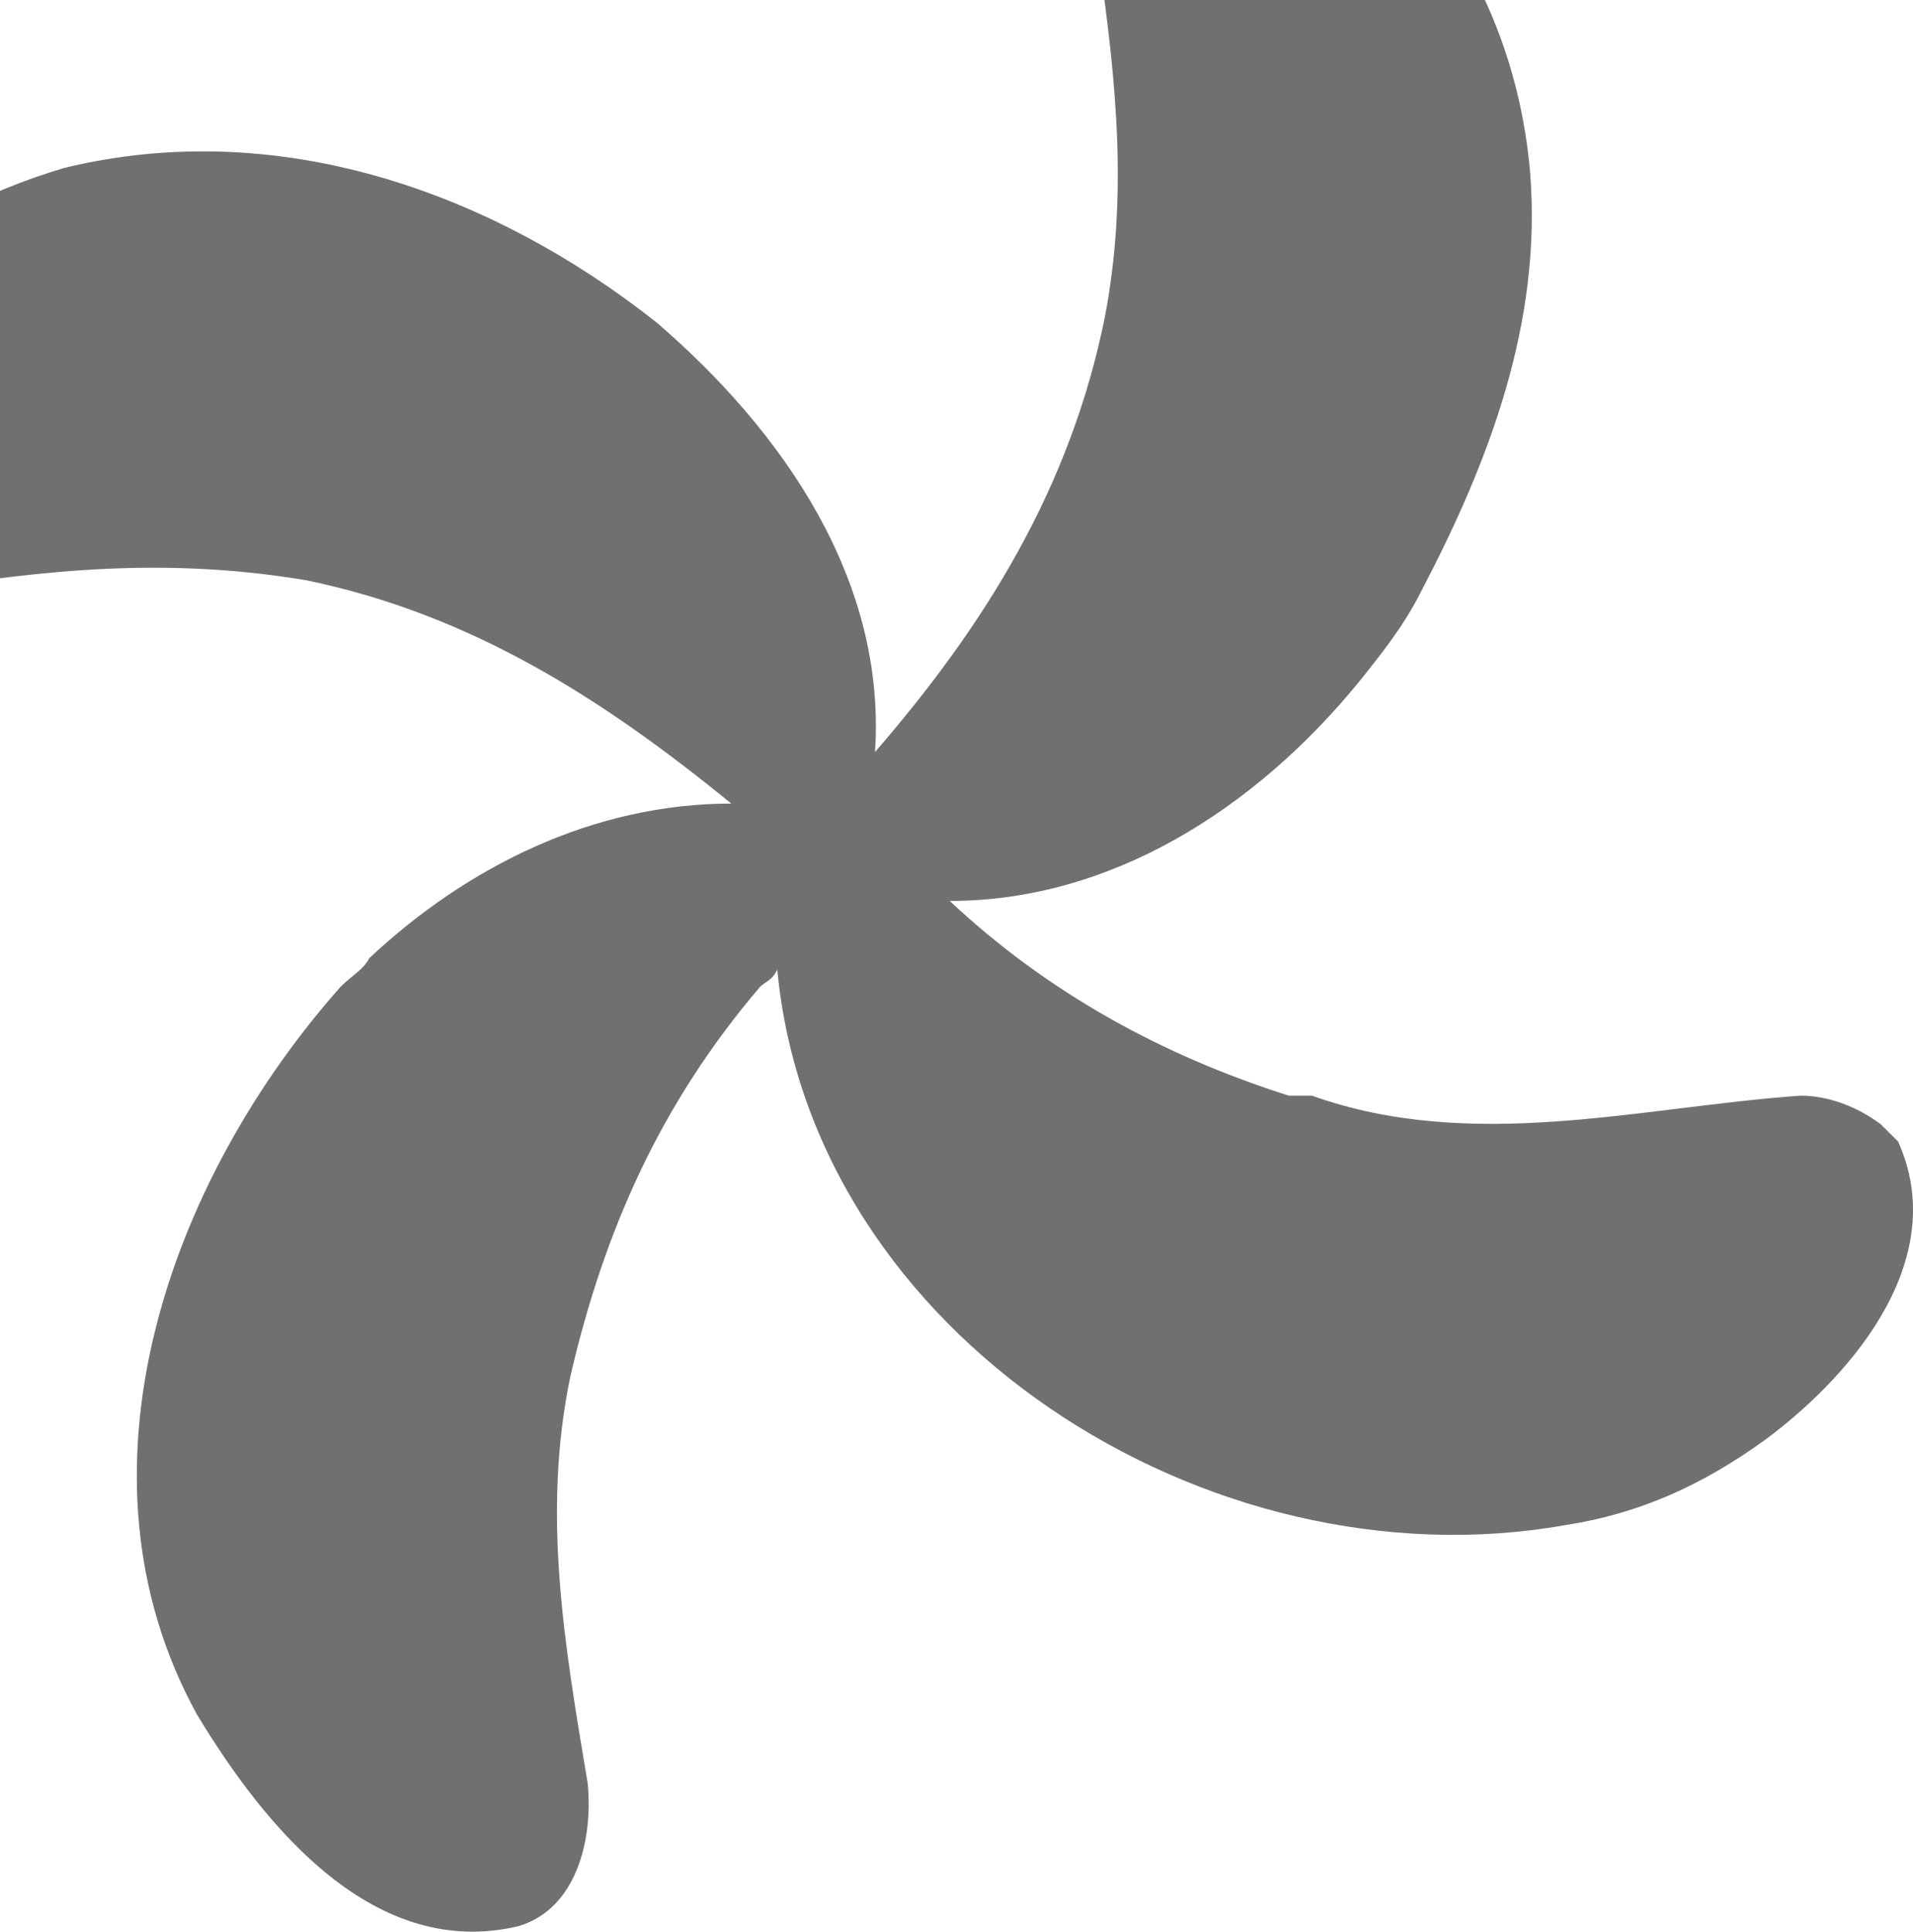 <svg width="106" height="107" viewBox="0 0 106 107" fill="none" xmlns="http://www.w3.org/2000/svg">
<path d="M60.905 -2.124C61.86 4.539 62.497 10.884 61.223 17.546C59.312 27.063 54.535 34.677 48.484 41.657C49.121 32.139 43.389 23.891 36.383 17.863C27.147 10.566 15.364 6.442 3.58 9.297C-5.019 11.835 -14.891 18.498 -13.936 28.332C-13.617 32.456 -8.84 33.408 -5.019 32.774C2.625 31.505 9.313 30.87 16.956 32.139C26.192 34.043 33.516 38.801 40.523 44.512C32.879 44.512 25.873 48.002 20.459 53.078C20.141 53.712 19.504 54.029 18.867 54.664C9.313 65.45 3.58 81.63 10.905 94.954C14.727 101.299 20.777 108.596 28.739 106.692C31.924 105.741 32.879 101.934 32.561 98.761C31.287 91.147 30.013 83.85 31.605 76.237C33.516 67.988 36.701 61.009 42.115 54.664C42.433 54.346 42.752 54.346 43.07 53.712C44.981 74.016 66.956 87.975 86.701 84.485C90.841 83.85 94.344 82.264 97.847 79.726C102.943 75.919 108.038 69.574 105.172 63.229C104.854 62.912 104.535 62.595 104.217 62.278C102.943 61.326 101.35 60.691 99.758 60.691C90.841 61.326 81.605 63.864 72.688 60.691C72.37 60.691 71.733 60.691 71.414 60.691C64.408 58.471 58.038 54.981 52.624 49.905C61.542 49.905 69.503 44.829 75.236 37.85C76.51 36.263 77.784 34.677 78.739 32.774C82.561 25.477 85.427 17.863 84.79 9.615C84.153 2.001 80.65 -4.979 74.599 -9.737C71.733 -11.958 68.23 -13.862 64.408 -12.593C60.268 -11.006 59.949 -5.93 60.905 -2.124Z" fill="#707070"/>
</svg>
